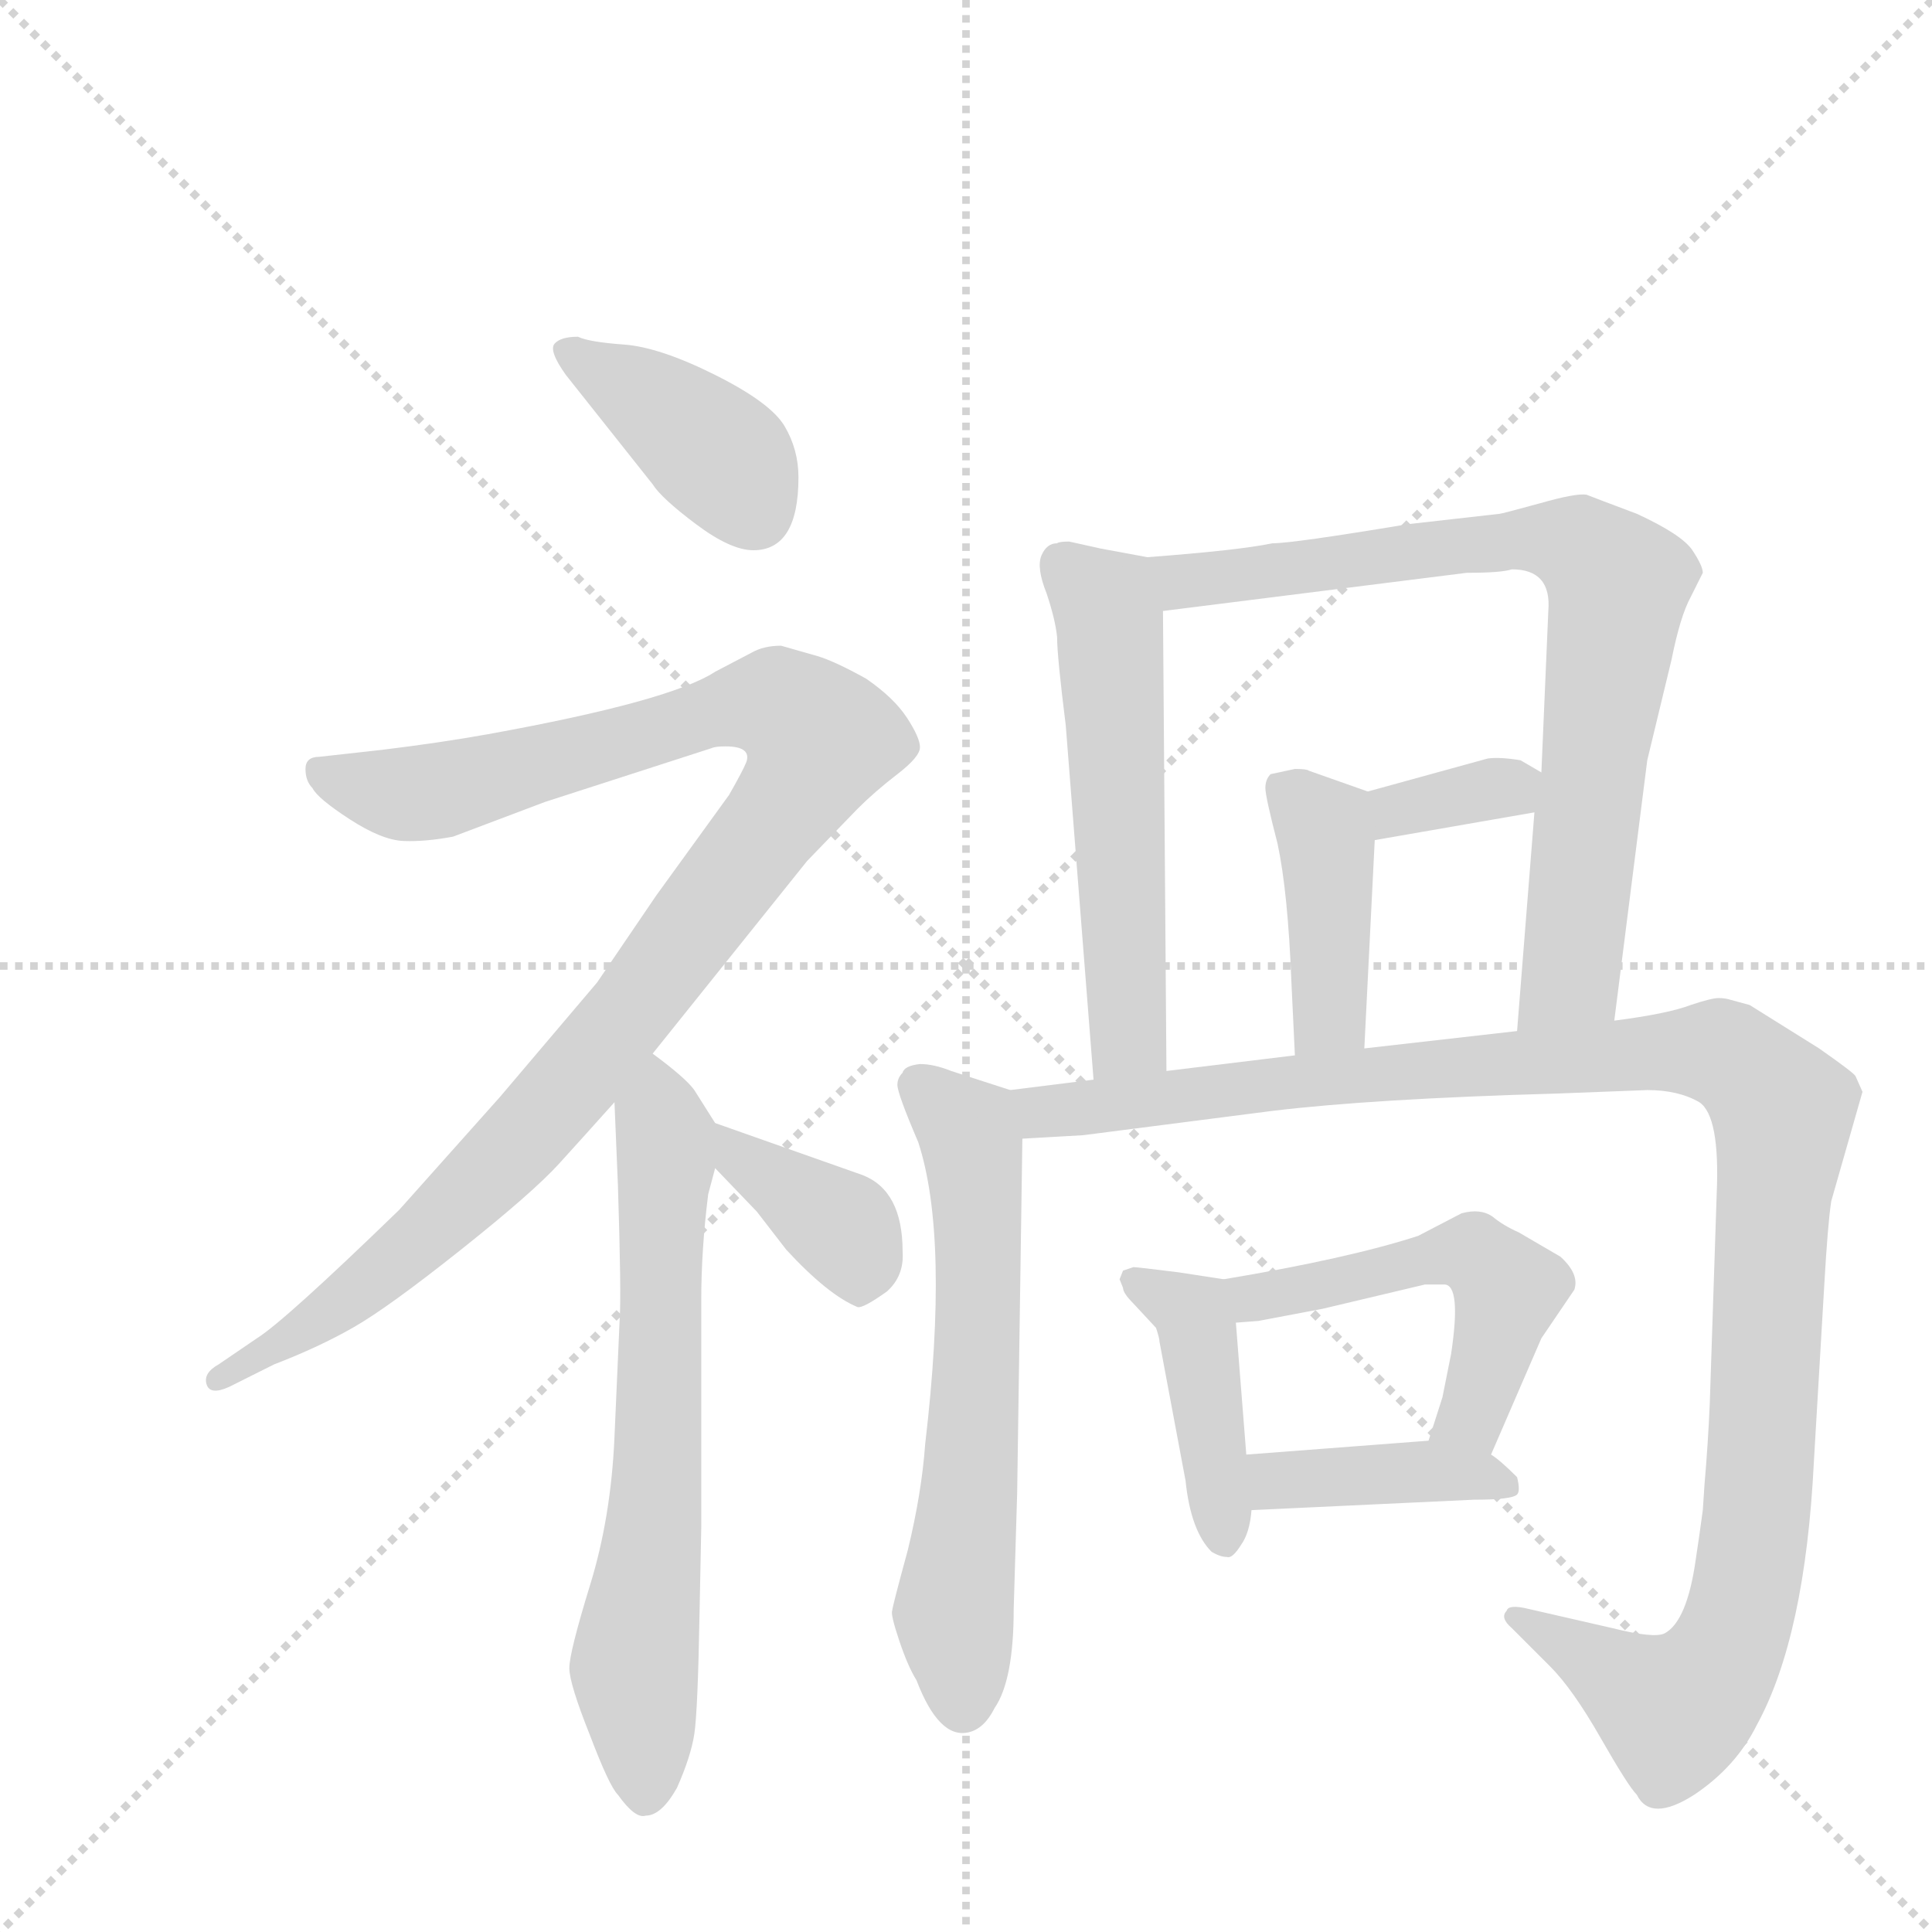 <svg version="1.1" viewBox="0 0 1024 1024" xmlns="http://www.w3.org/2000/svg">
  <g stroke="lightgray" stroke-dasharray="1,1" stroke-width="1" transform="scale(4, 4)">
    <line x1="0" y1="0" x2="256" y2="256"></line>
    <line x1="256" y1="0" x2="0" y2="256"></line>
    <line x1="128" y1="0" x2="128" y2="256"></line>
    <line x1="0" y1="128" x2="256" y2="128"></line>
  </g>
  <g transform="scale(0.92, -0.92) translate(60, -900)">
    <style type="text/css">
      
        @keyframes keyframes0 {
          from {
            stroke: blue;
            stroke-dashoffset: 401;
            stroke-width: 128;
          }
          57% {
            animation-timing-function: step-end;
            stroke: blue;
            stroke-dashoffset: 0;
            stroke-width: 128;
          }
          to {
            stroke: black;
            stroke-width: 1024;
          }
        }
        #make-me-a-hanzi-animation-0 {
          animation: keyframes0 0.576s both;
          animation-delay: 0s;
          animation-timing-function: linear;
        }
      
        @keyframes keyframes1 {
          from {
            stroke: blue;
            stroke-dashoffset: 1069;
            stroke-width: 128;
          }
          78% {
            animation-timing-function: step-end;
            stroke: blue;
            stroke-dashoffset: 0;
            stroke-width: 128;
          }
          to {
            stroke: black;
            stroke-width: 1024;
          }
        }
        #make-me-a-hanzi-animation-1 {
          animation: keyframes1 1.12s both;
          animation-delay: 0.576s;
          animation-timing-function: linear;
        }
      
        @keyframes keyframes2 {
          from {
            stroke: blue;
            stroke-dashoffset: 672;
            stroke-width: 128;
          }
          69% {
            animation-timing-function: step-end;
            stroke: blue;
            stroke-dashoffset: 0;
            stroke-width: 128;
          }
          to {
            stroke: black;
            stroke-width: 1024;
          }
        }
        #make-me-a-hanzi-animation-2 {
          animation: keyframes2 0.797s both;
          animation-delay: 1.696s;
          animation-timing-function: linear;
        }
      
        @keyframes keyframes3 {
          from {
            stroke: blue;
            stroke-dashoffset: 380;
            stroke-width: 128;
          }
          55% {
            animation-timing-function: step-end;
            stroke: blue;
            stroke-dashoffset: 0;
            stroke-width: 128;
          }
          to {
            stroke: black;
            stroke-width: 1024;
          }
        }
        #make-me-a-hanzi-animation-3 {
          animation: keyframes3 0.559s both;
          animation-delay: 2.493s;
          animation-timing-function: linear;
        }
      
        @keyframes keyframes4 {
          from {
            stroke: blue;
            stroke-dashoffset: 560;
            stroke-width: 128;
          }
          65% {
            animation-timing-function: step-end;
            stroke: blue;
            stroke-dashoffset: 0;
            stroke-width: 128;
          }
          to {
            stroke: black;
            stroke-width: 1024;
          }
        }
        #make-me-a-hanzi-animation-4 {
          animation: keyframes4 0.706s both;
          animation-delay: 3.052s;
          animation-timing-function: linear;
        }
      
        @keyframes keyframes5 {
          from {
            stroke: blue;
            stroke-dashoffset: 793;
            stroke-width: 128;
          }
          72% {
            animation-timing-function: step-end;
            stroke: blue;
            stroke-dashoffset: 0;
            stroke-width: 128;
          }
          to {
            stroke: black;
            stroke-width: 1024;
          }
        }
        #make-me-a-hanzi-animation-5 {
          animation: keyframes5 0.895s both;
          animation-delay: 3.758s;
          animation-timing-function: linear;
        }
      
        @keyframes keyframes6 {
          from {
            stroke: blue;
            stroke-dashoffset: 343;
            stroke-width: 128;
          }
          53% {
            animation-timing-function: step-end;
            stroke: blue;
            stroke-dashoffset: 0;
            stroke-width: 128;
          }
          to {
            stroke: black;
            stroke-width: 1024;
          }
        }
        #make-me-a-hanzi-animation-6 {
          animation: keyframes6 0.529s both;
          animation-delay: 4.653s;
          animation-timing-function: linear;
        }
      
        @keyframes keyframes7 {
          from {
            stroke: blue;
            stroke-dashoffset: 416;
            stroke-width: 128;
          }
          58% {
            animation-timing-function: step-end;
            stroke: blue;
            stroke-dashoffset: 0;
            stroke-width: 128;
          }
          to {
            stroke: black;
            stroke-width: 1024;
          }
        }
        #make-me-a-hanzi-animation-7 {
          animation: keyframes7 0.589s both;
          animation-delay: 5.183s;
          animation-timing-function: linear;
        }
      
        @keyframes keyframes8 {
          from {
            stroke: blue;
            stroke-dashoffset: 627;
            stroke-width: 128;
          }
          67% {
            animation-timing-function: step-end;
            stroke: blue;
            stroke-dashoffset: 0;
            stroke-width: 128;
          }
          to {
            stroke: black;
            stroke-width: 1024;
          }
        }
        #make-me-a-hanzi-animation-8 {
          animation: keyframes8 0.76s both;
          animation-delay: 5.771s;
          animation-timing-function: linear;
        }
      
        @keyframes keyframes9 {
          from {
            stroke: blue;
            stroke-dashoffset: 1176;
            stroke-width: 128;
          }
          79% {
            animation-timing-function: step-end;
            stroke: blue;
            stroke-dashoffset: 0;
            stroke-width: 128;
          }
          to {
            stroke: black;
            stroke-width: 1024;
          }
        }
        #make-me-a-hanzi-animation-9 {
          animation: keyframes9 1.207s both;
          animation-delay: 6.531s;
          animation-timing-function: linear;
        }
      
        @keyframes keyframes10 {
          from {
            stroke: blue;
            stroke-dashoffset: 429;
            stroke-width: 128;
          }
          58% {
            animation-timing-function: step-end;
            stroke: blue;
            stroke-dashoffset: 0;
            stroke-width: 128;
          }
          to {
            stroke: black;
            stroke-width: 1024;
          }
        }
        #make-me-a-hanzi-animation-10 {
          animation: keyframes10 0.599s both;
          animation-delay: 7.738s;
          animation-timing-function: linear;
        }
      
        @keyframes keyframes11 {
          from {
            stroke: blue;
            stroke-dashoffset: 519;
            stroke-width: 128;
          }
          63% {
            animation-timing-function: step-end;
            stroke: blue;
            stroke-dashoffset: 0;
            stroke-width: 128;
          }
          to {
            stroke: black;
            stroke-width: 1024;
          }
        }
        #make-me-a-hanzi-animation-11 {
          animation: keyframes11 0.672s both;
          animation-delay: 8.338s;
          animation-timing-function: linear;
        }
      
        @keyframes keyframes12 {
          from {
            stroke: blue;
            stroke-dashoffset: 404;
            stroke-width: 128;
          }
          57% {
            animation-timing-function: step-end;
            stroke: blue;
            stroke-dashoffset: 0;
            stroke-width: 128;
          }
          to {
            stroke: black;
            stroke-width: 1024;
          }
        }
        #make-me-a-hanzi-animation-12 {
          animation: keyframes12 0.579s both;
          animation-delay: 9.01s;
          animation-timing-function: linear;
        }
      
    </style>
    
      <path d="M 400 625 Q 400 641 392 654.5 Q 384 668 352 684 Q 320 700 299.5 701.5 Q 279 703 273 706 Q 263 706 259.5 702 Q 256 698 266 684 L 316 621 Q 321 613 341 598 Q 361 583 374 583 Q 400 583 400 625 Z" fill="lightgray"></path>
    
      <path d="M 120 446 Q 123 440 141.5 428 Q 160 416 172.5 415.5 Q 185 415 201 418 L 254 438 L 350 469 Q 352 470 358 470 Q 373 470 370 461 Q 368 456 360 442 L 318 384 Q 297 353 284 334 L 228 268 L 170 203 Q 104 139 88 129 L 66 114 Q 57 109 59 102.5 Q 61 96 72 101 L 98 114 Q 124 124 144 135.5 Q 164 147 205.5 180 Q 247 213 262 229.5 Q 277 246 294 265 L 316 293 L 405 404 L 434 434 Q 444 444 457 454 Q 470 464 470 469.5 Q 470 475 462.5 486.5 Q 455 498 439 509 Q 421 519 411 522 L 390 528 Q 380 528 373 524 L 352 513 Q 326 496 221 477 Q 193 472 160 468 L 124 464 Q 116 464 116 457 Q 116 450 120 446 Z" fill="lightgray"></path>
    
      <path d="M 294 265 L 296 217 Q 298 154 297 140 L 294 72 Q 292 26 280 -13 Q 268 -52 268 -61 Q 268 -70 280 -100 Q 291 -129 296 -134 Q 306 -148 312 -146 Q 321 -146 330 -130 Q 338 -112 340 -99 Q 342 -86 343 -30 L 344 20 L 344 151 Q 344 180 348 212 L 352 227 C 357 245 357 245 352 253 L 340 272 Q 335 279 316 293 C 292 311 293 295 294 265 Z" fill="lightgray"></path>
    
      <path d="M 352 227 L 376 202 L 393 180 Q 417 154 434 147 Q 437 146 451 156 Q 461 165 460 179 Q 460 214 437 223 L 352 253 C 324 263 331 249 352 227 Z" fill="lightgray"></path>
    
      <path d="M 601 579 L 574 584 L 556 588 Q 550 588 549 587 Q 543 587 540 580 Q 537 573 543 558 Q 548 543 549 533 Q 549 522 554 482 L 570 278 C 572 248 612 253 612 283 L 610 548 C 610 577 610 577 601 579 Z" fill="lightgray"></path>
    
      <path d="M 870 312 L 889 462 L 903 520 Q 908 545 914 556 L 921 570 Q 921 574 915 583 Q 909 592 883 604 Q 859 613 854 615 Q 848 616 827 610 Q 805 604 804 604 L 751 598 Q 685 587 673 587 Q 654 583 601 579 C 571 577 580 544 610 548 L 785 570 Q 805 570 811 572 Q 834 572 832 548 L 828 455 L 824 432 L 814 306 C 812 276 866 282 870 312 Z" fill="lightgray"></path>
    
      <path d="M 828 455 L 816 462 Q 804 464 797 463 L 728 444 C 699 436 702 411 732 416 L 824 432 C 854 437 854 440 828 455 Z" fill="lightgray"></path>
    
      <path d="M 728 444 L 694 456 Q 693 457 686 457 L 672 454 Q 669 451 669 446 Q 669 441 676 414 Q 682 386 684 334 L 686 292 C 687 262 725 266 726 296 L 732 416 C 733 442 733 442 728 444 Z" fill="lightgray"></path>
    
      <path d="M 522 272 L 488 283 Q 478 287 470 287 Q 461 286 460 282 Q 457 279 457 275 Q 457 270 469 242 Q 487 187 473 68 Q 471 40 463 7 Q 454 -26 454 -28 Q 453 -30 458 -45 Q 463 -60 468 -68 Q 481 -102 498 -98 Q 507 -96 513 -84 Q 524 -68 524 -27 L 526 40 L 529 244 C 529 270 529 270 522 272 Z" fill="lightgray"></path>
    
      <path d="M 570 278 L 522 272 C 492 268 499 242 529 244 L 564 246 L 673 260 Q 731 267 837 270 L 889 272 Q 907 272 919 265 Q 931 257 929 212 L 925 91 Q 924 68 922 45 L 921 30 Q 919 15 917 2 Q 912 -34 899 -41 Q 893 -44 869 -38 L 821 -27 Q 809 -24 808 -28 Q 804 -32 811 -38 L 833 -60 Q 846 -73 862 -101 Q 878 -129 883 -134 Q 891 -150 916 -134 Q 940 -118 952 -94 Q 980 -43 985 58 L 991 160 Q 993 195 995 208 L 1013 271 L 1009 280 Q 1008 282 988 296 L 948 321 L 937 324 Q 934 325 930 325 Q 926 325 914 321 Q 901 316 870 312 L 814 306 L 726 296 L 686 292 L 612 283 L 570 278 Z" fill="lightgray"></path>
    
      <path d="M 587 168 L 585 163 L 587 158 Q 587 155 593 149 L 606 135 Q 608 129 608 127 L 623 47 Q 626 18 638 6 Q 643 3 647 3 Q 650 2 655 10 Q 660 17 661 30 L 658 62 L 652 138 C 650 162 650 162 645 163 L 619 167 Q 595 170 593 170 L 587 168 Z" fill="lightgray"></path>
    
      <path d="M 799 62 L 828 129 L 847 157 Q 850 166 839 176 L 815 190 Q 806 194 800 199 Q 793 204 782 201 L 757 188 Q 717 175 645 163 C 615 158 622 136 652 138 L 665 139 L 702 146 L 761 160 L 772 160 Q 782 160 776 120 L 771 95 L 763 70 C 754 41 787 34 799 62 Z" fill="lightgray"></path>
    
      <path d="M 661 30 L 789 36 Q 811 36 814 39 Q 816 41 814 49 Q 804 59 799 62 C 786 72 786 72 763 70 L 658 62 C 628 60 631 29 661 30 Z" fill="lightgray"></path>
    
    
      <clipPath id="make-me-a-hanzi-clip-0">
        <path d="M 400 625 Q 400 641 392 654.5 Q 384 668 352 684 Q 320 700 299.5 701.5 Q 279 703 273 706 Q 263 706 259.5 702 Q 256 698 266 684 L 316 621 Q 321 613 341 598 Q 361 583 374 583 Q 400 583 400 625 Z"></path>
      </clipPath>
      <path clip-path="url(#make-me-a-hanzi-clip-0)" d="M 268 699 L 357 635 L 375 604" fill="none" id="make-me-a-hanzi-animation-0" stroke-dasharray="273 546" stroke-linecap="round"></path>
    
      <clipPath id="make-me-a-hanzi-clip-1">
        <path d="M 120 446 Q 123 440 141.5 428 Q 160 416 172.5 415.5 Q 185 415 201 418 L 254 438 L 350 469 Q 352 470 358 470 Q 373 470 370 461 Q 368 456 360 442 L 318 384 Q 297 353 284 334 L 228 268 L 170 203 Q 104 139 88 129 L 66 114 Q 57 109 59 102.5 Q 61 96 72 101 L 98 114 Q 124 124 144 135.5 Q 164 147 205.5 180 Q 247 213 262 229.5 Q 277 246 294 265 L 316 293 L 405 404 L 434 434 Q 444 444 457 454 Q 470 464 470 469.5 Q 470 475 462.5 486.5 Q 455 498 439 509 Q 421 519 411 522 L 390 528 Q 380 528 373 524 L 352 513 Q 326 496 221 477 Q 193 472 160 468 L 124 464 Q 116 464 116 457 Q 116 450 120 446 Z"></path>
      </clipPath>
      <path clip-path="url(#make-me-a-hanzi-clip-1)" d="M 125 454 L 159 444 L 198 445 L 369 493 L 388 492 L 412 474 L 397 441 L 249 252 L 149 158 L 66 106" fill="none" id="make-me-a-hanzi-animation-1" stroke-dasharray="941 1882" stroke-linecap="round"></path>
    
      <clipPath id="make-me-a-hanzi-clip-2">
        <path d="M 294 265 L 296 217 Q 298 154 297 140 L 294 72 Q 292 26 280 -13 Q 268 -52 268 -61 Q 268 -70 280 -100 Q 291 -129 296 -134 Q 306 -148 312 -146 Q 321 -146 330 -130 Q 338 -112 340 -99 Q 342 -86 343 -30 L 344 20 L 344 151 Q 344 180 348 212 L 352 227 C 357 245 357 245 352 253 L 340 272 Q 335 279 316 293 C 292 311 293 295 294 265 Z"></path>
      </clipPath>
      <path clip-path="url(#make-me-a-hanzi-clip-2)" d="M 320 282 L 320 71 L 306 -58 L 312 -133" fill="none" id="make-me-a-hanzi-animation-2" stroke-dasharray="544 1088" stroke-linecap="round"></path>
    
      <clipPath id="make-me-a-hanzi-clip-3">
        <path d="M 352 227 L 376 202 L 393 180 Q 417 154 434 147 Q 437 146 451 156 Q 461 165 460 179 Q 460 214 437 223 L 352 253 C 324 263 331 249 352 227 Z"></path>
      </clipPath>
      <path clip-path="url(#make-me-a-hanzi-clip-3)" d="M 358 247 L 365 234 L 427 191 L 434 158" fill="none" id="make-me-a-hanzi-animation-3" stroke-dasharray="252 504" stroke-linecap="round"></path>
    
      <clipPath id="make-me-a-hanzi-clip-4">
        <path d="M 601 579 L 574 584 L 556 588 Q 550 588 549 587 Q 543 587 540 580 Q 537 573 543 558 Q 548 543 549 533 Q 549 522 554 482 L 570 278 C 572 248 612 253 612 283 L 610 548 C 610 577 610 577 601 579 Z"></path>
      </clipPath>
      <path clip-path="url(#make-me-a-hanzi-clip-4)" d="M 552 574 L 577 553 L 579 540 L 590 306 L 576 286" fill="none" id="make-me-a-hanzi-animation-4" stroke-dasharray="432 864" stroke-linecap="round"></path>
    
      <clipPath id="make-me-a-hanzi-clip-5">
        <path d="M 870 312 L 889 462 L 903 520 Q 908 545 914 556 L 921 570 Q 921 574 915 583 Q 909 592 883 604 Q 859 613 854 615 Q 848 616 827 610 Q 805 604 804 604 L 751 598 Q 685 587 673 587 Q 654 583 601 579 C 571 577 580 544 610 548 L 785 570 Q 805 570 811 572 Q 834 572 832 548 L 828 455 L 824 432 L 814 306 C 812 276 866 282 870 312 Z"></path>
      </clipPath>
      <path clip-path="url(#make-me-a-hanzi-clip-5)" d="M 611 576 L 621 565 L 811 589 L 841 588 L 862 576 L 871 552 L 845 338 L 820 313" fill="none" id="make-me-a-hanzi-animation-5" stroke-dasharray="665 1330" stroke-linecap="round"></path>
    
      <clipPath id="make-me-a-hanzi-clip-6">
        <path d="M 828 455 L 816 462 Q 804 464 797 463 L 728 444 C 699 436 702 411 732 416 L 824 432 C 854 437 854 440 828 455 Z"></path>
      </clipPath>
      <path clip-path="url(#make-me-a-hanzi-clip-6)" d="M 738 424 L 744 433 L 818 451" fill="none" id="make-me-a-hanzi-animation-6" stroke-dasharray="215 430" stroke-linecap="round"></path>
    
      <clipPath id="make-me-a-hanzi-clip-7">
        <path d="M 728 444 L 694 456 Q 693 457 686 457 L 672 454 Q 669 451 669 446 Q 669 441 676 414 Q 682 386 684 334 L 686 292 C 687 262 725 266 726 296 L 732 416 C 733 442 733 442 728 444 Z"></path>
      </clipPath>
      <path clip-path="url(#make-me-a-hanzi-clip-7)" d="M 681 446 L 702 423 L 705 410 L 707 320 L 692 299" fill="none" id="make-me-a-hanzi-animation-7" stroke-dasharray="288 576" stroke-linecap="round"></path>
    
      <clipPath id="make-me-a-hanzi-clip-8">
        <path d="M 522 272 L 488 283 Q 478 287 470 287 Q 461 286 460 282 Q 457 279 457 275 Q 457 270 469 242 Q 487 187 473 68 Q 471 40 463 7 Q 454 -26 454 -28 Q 453 -30 458 -45 Q 463 -60 468 -68 Q 481 -102 498 -98 Q 507 -96 513 -84 Q 524 -68 524 -27 L 526 40 L 529 244 C 529 270 529 270 522 272 Z"></path>
      </clipPath>
      <path clip-path="url(#make-me-a-hanzi-clip-8)" d="M 468 274 L 497 249 L 501 237 L 503 111 L 489 -29 L 495 -82" fill="none" id="make-me-a-hanzi-animation-8" stroke-dasharray="499 998" stroke-linecap="round"></path>
    
      <clipPath id="make-me-a-hanzi-clip-9">
        <path d="M 570 278 L 522 272 C 492 268 499 242 529 244 L 564 246 L 673 260 Q 731 267 837 270 L 889 272 Q 907 272 919 265 Q 931 257 929 212 L 925 91 Q 924 68 922 45 L 921 30 Q 919 15 917 2 Q 912 -34 899 -41 Q 893 -44 869 -38 L 821 -27 Q 809 -24 808 -28 Q 804 -32 811 -38 L 833 -60 Q 846 -73 862 -101 Q 878 -129 883 -134 Q 891 -150 916 -134 Q 940 -118 952 -94 Q 980 -43 985 58 L 991 160 Q 993 195 995 208 L 1013 271 L 1009 280 Q 1008 282 988 296 L 948 321 L 937 324 Q 934 325 930 325 Q 926 325 914 321 Q 901 316 870 312 L 814 306 L 726 296 L 686 292 L 612 283 L 570 278 Z"></path>
      </clipPath>
      <path clip-path="url(#make-me-a-hanzi-clip-9)" d="M 529 266 L 546 259 L 707 280 L 900 294 L 928 294 L 950 280 L 967 260 L 967 250 L 953 32 L 938 -43 L 921 -72 L 904 -86 L 815 -31" fill="none" id="make-me-a-hanzi-animation-9" stroke-dasharray="1048 2096" stroke-linecap="round"></path>
    
      <clipPath id="make-me-a-hanzi-clip-10">
        <path d="M 587 168 L 585 163 L 587 158 Q 587 155 593 149 L 606 135 Q 608 129 608 127 L 623 47 Q 626 18 638 6 Q 643 3 647 3 Q 650 2 655 10 Q 660 17 661 30 L 658 62 L 652 138 C 650 162 650 162 645 163 L 619 167 Q 595 170 593 170 L 587 168 Z"></path>
      </clipPath>
      <path clip-path="url(#make-me-a-hanzi-clip-10)" d="M 592 163 L 627 143 L 646 12" fill="none" id="make-me-a-hanzi-animation-10" stroke-dasharray="301 602" stroke-linecap="round"></path>
    
      <clipPath id="make-me-a-hanzi-clip-11">
        <path d="M 799 62 L 828 129 L 847 157 Q 850 166 839 176 L 815 190 Q 806 194 800 199 Q 793 204 782 201 L 757 188 Q 717 175 645 163 C 615 158 622 136 652 138 L 665 139 L 702 146 L 761 160 L 772 160 Q 782 160 776 120 L 771 95 L 763 70 C 754 41 787 34 799 62 Z"></path>
      </clipPath>
      <path clip-path="url(#make-me-a-hanzi-clip-11)" d="M 655 159 L 662 152 L 771 177 L 791 176 L 809 157 L 790 90 L 770 75" fill="none" id="make-me-a-hanzi-animation-11" stroke-dasharray="391 782" stroke-linecap="round"></path>
    
      <clipPath id="make-me-a-hanzi-clip-12">
        <path d="M 661 30 L 789 36 Q 811 36 814 39 Q 816 41 814 49 Q 804 59 799 62 C 786 72 786 72 763 70 L 658 62 C 628 60 631 29 661 30 Z"></path>
      </clipPath>
      <path clip-path="url(#make-me-a-hanzi-clip-12)" d="M 666 57 L 674 47 L 757 53 L 808 44" fill="none" id="make-me-a-hanzi-animation-12" stroke-dasharray="276 552" stroke-linecap="round"></path>
    
  </g>
</svg>